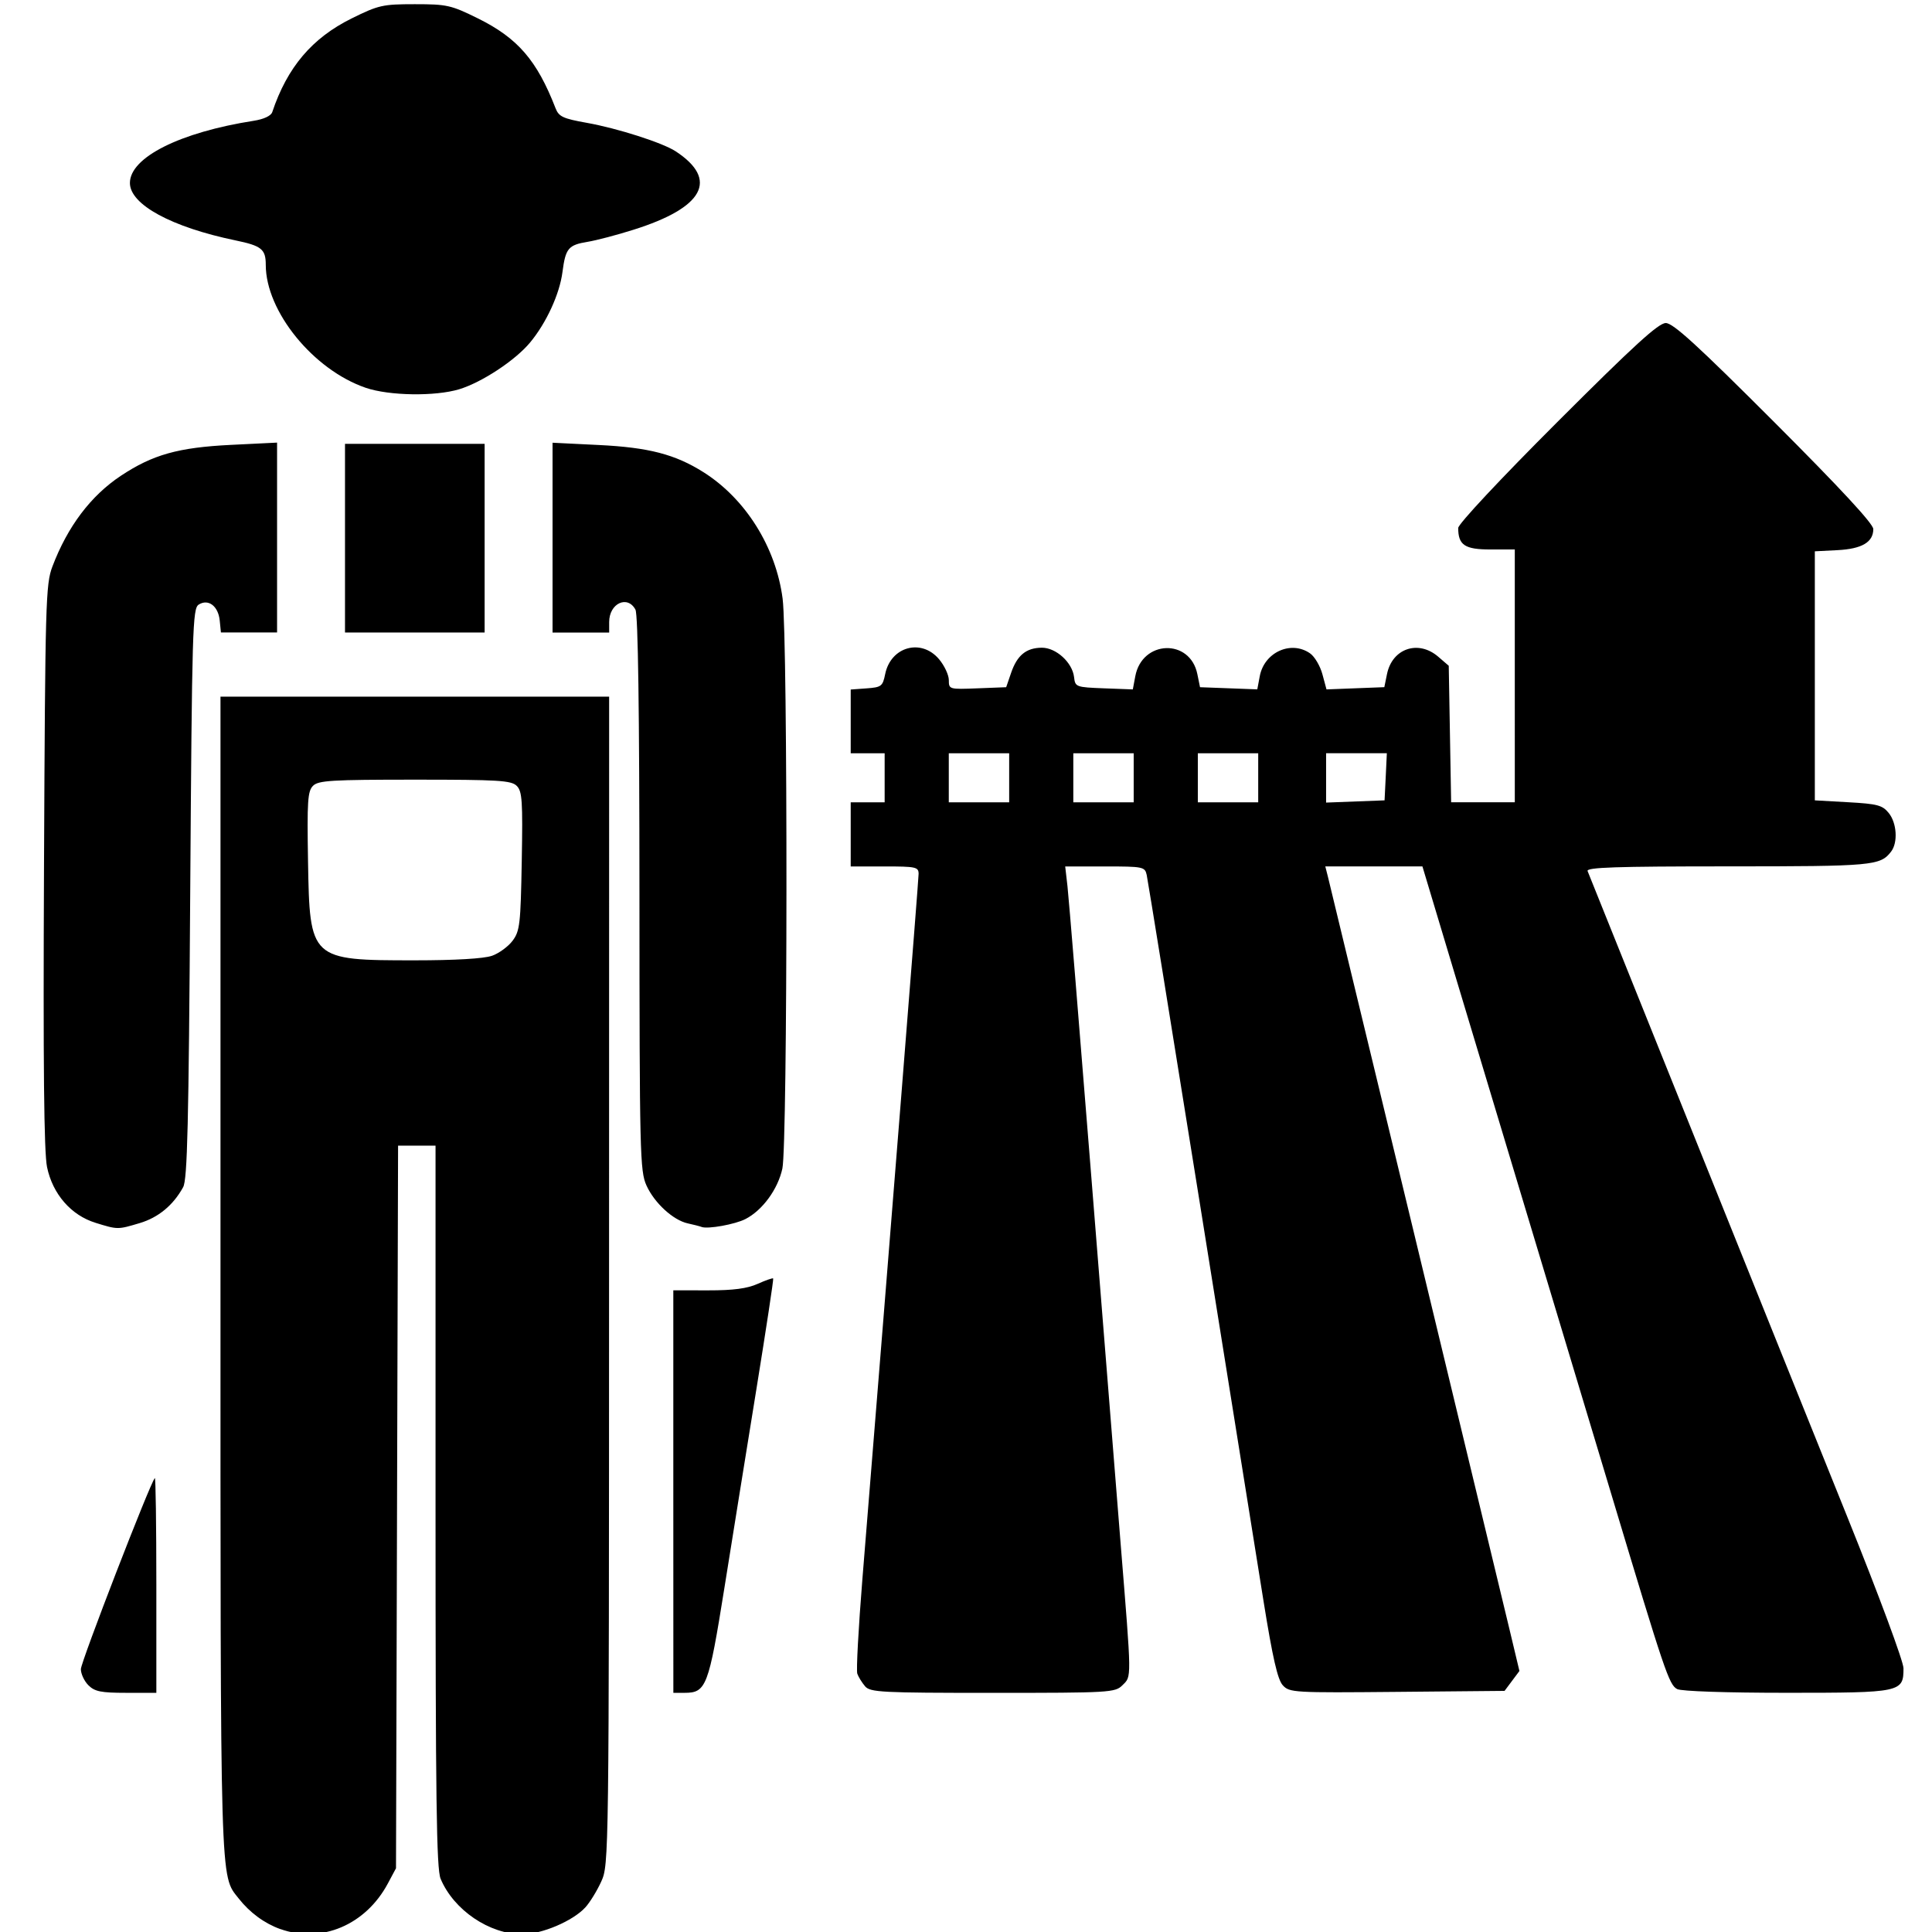 <?xml version="1.0" encoding="UTF-8" standalone="no"?>
<!-- Created with Inkscape (http://www.inkscape.org/) -->

<svg
   xmlns:dc="http://purl.org/dc/elements/1.1/"
   xmlns:cc="http://creativecommons.org/ns#"
   xmlns:rdf="http://www.w3.org/1999/02/22-rdf-syntax-ns#"
   xmlns:svg="http://www.w3.org/2000/svg"
   xmlns="http://www.w3.org/2000/svg"
   xmlns:sodipodi="http://sodipodi.sourceforge.net/DTD/sodipodi-0.dtd"
   xmlns:inkscape="http://www.inkscape.org/namespaces/inkscape"
   version="1.1"
   id="svg10"
   width="48.378"
   height="48.378"
   viewBox="0 0 48.378 48.378"
   sodipodi:docname="353819.svg"
   inkscape:version="0.92.1 r15371">
  <defs
     id="defs14" />
  <sodipodi:namedview
     pagecolor="#ffffff"
     bordercolor="#666666"
     borderopacity="1"
     objecttolerance="10"
     gridtolerance="10"
     guidetolerance="10"
     inkscape:pageopacity="0"
     inkscape:pageshadow="2"
     inkscape:window-width="1366"
     inkscape:window-height="706"
     id="namedview12"
     showgrid="false"
     inkscape:zoom="11.100098"
     inkscape:cx="24.188976"
     inkscape:cy="24.188976"
     inkscape:window-x="-8"
     inkscape:window-y="219"
     inkscape:window-maximized="1"
     inkscape:current-layer="svg10" />
  <path
     style="fill:#000000;stroke-width:0.094"
     d="M 7.019,48.305 C 6.623,48.163 6.256,47.894 5.977,47.539 5.507,46.941 5.521,47.431 5.521,31.933 v -14.489 h 4.866 4.866 l -0.002,14.622 c -0.002,14.514 -0.004,14.625 -0.195,15.047 -0.106,0.234 -0.286,0.526 -0.4,0.65 -0.312,0.34 -1.09,0.671 -1.577,0.671 -0.825,0 -1.718,-0.606 -2.046,-1.389 -0.104,-0.248 -0.127,-1.971 -0.127,-9.331 V 28.688 H 10.437 9.968 l -0.026,9.047 -0.026,9.047 -0.205,0.383 c -0.555,1.037 -1.664,1.506 -2.691,1.139 z M 12.316,23.935 c 0.177,-0.062 0.411,-0.233 0.52,-0.379 0.181,-0.243 0.201,-0.416 0.229,-1.994 0.027,-1.505 0.011,-1.747 -0.125,-1.883 -0.137,-0.137 -0.452,-0.156 -2.552,-0.156 -2.09,0 -2.416,0.02 -2.55,0.154 -0.134,0.134 -0.15,0.385 -0.125,1.883 0.042,2.478 0.052,2.487 2.675,2.487 1.002,0 1.727,-0.042 1.928,-0.113 z M 2.214,42.2 c -0.104,-0.104 -0.189,-0.286 -0.189,-0.404 0,-0.18 1.736,-4.666 1.852,-4.785 0.021,-0.022 0.038,1.18 0.038,2.669 v 2.709 h -0.756 c -0.63,0 -0.787,-0.032 -0.945,-0.189 z M 16.86,37.35 v -5.04 l 0.874,0.001 c 0.629,9.44e-4 0.976,-0.045 1.239,-0.163 0.2,-0.09 0.375,-0.151 0.388,-0.135 0.013,0.016 -0.176,1.262 -0.42,2.769 -0.244,1.507 -0.607,3.757 -0.805,5 -0.391,2.446 -0.452,2.607 -0.992,2.607 h -0.283 z m 4.801,4.874 c -0.078,-0.091 -0.165,-0.232 -0.194,-0.314 -0.029,-0.081 0.029,-1.144 0.127,-2.362 0.729,-8.995 1.408,-17.508 1.408,-17.665 0,-0.173 -0.066,-0.187 -0.85,-0.187 h -0.85 v -0.803 -0.803 h 0.425 0.425 v -0.614 -0.614 h -0.425 -0.425 v -0.798 -0.798 l 0.398,-0.029 c 0.371,-0.027 0.403,-0.052 0.465,-0.357 0.14,-0.689 0.905,-0.901 1.349,-0.373 0.135,0.16 0.245,0.396 0.245,0.524 0,0.23 0.01,0.233 0.718,0.205 l 0.718,-0.028 0.124,-0.361 c 0.151,-0.439 0.376,-0.624 0.766,-0.628 0.357,-0.004 0.768,0.37 0.81,0.737 0.028,0.246 0.047,0.253 0.75,0.28 l 0.721,0.027 0.062,-0.33 c 0.171,-0.909 1.372,-0.95 1.554,-0.053 l 0.067,0.328 0.717,0.027 0.717,0.027 0.062,-0.33 c 0.113,-0.6 0.784,-0.904 1.26,-0.571 0.114,0.08 0.253,0.315 0.309,0.524 l 0.102,0.378 0.724,-0.028 0.724,-0.028 0.067,-0.328 c 0.131,-0.642 0.783,-0.864 1.281,-0.436 l 0.265,0.228 0.03,1.709 0.03,1.709 h 0.797 0.797 V 16.925 13.759 h -0.611 c -0.641,0 -0.806,-0.11 -0.806,-0.538 0,-0.099 1.05,-1.222 2.481,-2.652 1.921,-1.92 2.534,-2.48 2.717,-2.48 0.183,0 0.795,0.559 2.716,2.481 1.659,1.66 2.48,2.546 2.48,2.678 0,0.329 -0.286,0.497 -0.899,0.528 l -0.565,0.029 v 3.118 3.118 l 0.835,0.047 c 0.733,0.041 0.857,0.074 1.016,0.27 0.203,0.251 0.233,0.74 0.059,0.966 -0.271,0.353 -0.452,0.37 -4.088,0.37 -2.81,0 -3.55,0.025 -3.512,0.118 0.026,0.065 1.184,2.946 2.573,6.402 1.389,3.456 3.157,7.853 3.931,9.771 0.789,1.957 1.406,3.619 1.406,3.789 0,0.602 -0.058,0.614 -2.919,0.614 -1.517,0 -2.645,-0.038 -2.748,-0.093 -0.205,-0.11 -0.306,-0.41 -1.645,-4.867 -0.546,-1.819 -1.436,-4.774 -1.977,-6.567 -0.541,-1.793 -1.382,-4.589 -1.87,-6.213 l -0.887,-2.953 h -1.216 -1.216 l 0.066,0.26 c 0.082,0.324 4.189,17.345 4.539,18.814 l 0.256,1.073 -0.186,0.249 -0.186,0.249 -2.69,0.025 c -2.598,0.024 -2.696,0.018 -2.864,-0.166 C 31.992,42.06 31.866,41.505 31.64,40.097 31.472,39.045 30.755,34.57 30.048,30.153 29.34,25.736 28.74,22.026 28.714,21.909 28.669,21.705 28.627,21.696 27.67,21.696 h -0.997 l 0.057,0.496 c 0.031,0.273 0.29,3.43 0.576,7.016 0.286,3.586 0.625,7.826 0.753,9.422 0.282,3.489 0.28,3.336 0.045,3.571 -0.181,0.181 -0.315,0.189 -3.245,0.189 -2.794,0 -3.068,-0.014 -3.198,-0.165 z m 3.609,-22.748 v -0.614 h -0.756 -0.756 v 0.614 0.614 h 0.756 0.756 z m 3.118,0 v -0.614 h -0.756 -0.756 v 0.614 0.614 h 0.756 0.756 z m 3.118,0 v -0.614 h -0.756 -0.756 v 0.614 0.614 h 0.756 0.756 z m 3.193,-0.024 0.028,-0.591 H 33.967 33.206 v 0.618 0.618 l 0.732,-0.028 0.732,-0.028 z M 2.391,30.619 C 1.78,30.431 1.319,29.901 1.178,29.225 c -0.077,-0.372 -0.099,-2.525 -0.076,-7.545 0.03,-6.619 0.042,-7.051 0.211,-7.496 0.38,-1.001 0.96,-1.77 1.713,-2.27 0.799,-0.53 1.437,-0.709 2.755,-0.774 l 1.157,-0.057 v 2.377 2.377 h -0.703 -0.703 l -0.03,-0.298 c -0.036,-0.363 -0.285,-0.552 -0.526,-0.4 -0.154,0.097 -0.168,0.576 -0.213,7.228 -0.038,5.792 -0.071,7.168 -0.177,7.36 -0.248,0.453 -0.622,0.761 -1.088,0.9 -0.554,0.165 -0.548,0.165 -1.109,-0.008 z m 15.178,0.104 c -0.052,-0.019 -0.208,-0.059 -0.347,-0.089 -0.367,-0.081 -0.835,-0.51 -1.034,-0.949 -0.163,-0.359 -0.174,-0.793 -0.176,-7.309 -0.001,-4.591 -0.035,-6.989 -0.1,-7.11 -0.199,-0.373 -0.658,-0.157 -0.658,0.309 v 0.265 h -0.709 -0.709 v -2.377 -2.377 l 1.157,0.057 c 1.25,0.061 1.912,0.233 2.621,0.68 1.057,0.667 1.815,1.879 1.983,3.167 0.132,1.017 0.126,13.651 -0.006,14.27 -0.111,0.517 -0.499,1.048 -0.926,1.266 -0.26,0.133 -0.936,0.255 -1.096,0.198 z M 8.639,13.476 v -2.362 h 1.748 1.748 v 2.362 2.362 H 10.387 8.639 Z m 0.52,-3.765 C 7.847,9.262 6.655,7.797 6.655,6.633 c 0,-0.393 -0.105,-0.478 -0.756,-0.613 -1.606,-0.333 -2.646,-0.898 -2.646,-1.438 0,-0.641 1.252,-1.269 3.103,-1.558 0.25,-0.039 0.429,-0.123 0.461,-0.216 0.376,-1.124 0.998,-1.857 1.989,-2.347 0.674,-0.333 0.777,-0.356 1.581,-0.356 0.804,0 0.907,0.023 1.581,0.356 0.995,0.492 1.478,1.05 1.943,2.249 0.082,0.211 0.185,0.259 0.784,0.366 0.772,0.138 1.897,0.499 2.224,0.713 1.083,0.71 0.705,1.411 -1.057,1.964 C 15.45,5.884 14.934,6.019 14.716,6.055 14.23,6.135 14.162,6.216 14.084,6.814 14.013,7.363 13.681,8.085 13.274,8.576 12.903,9.023 12.068,9.574 11.499,9.747 10.897,9.929 9.748,9.912 9.159,9.711 Z"
     id="path20"
     inkscape:connector-curvature="0" />
</svg>
